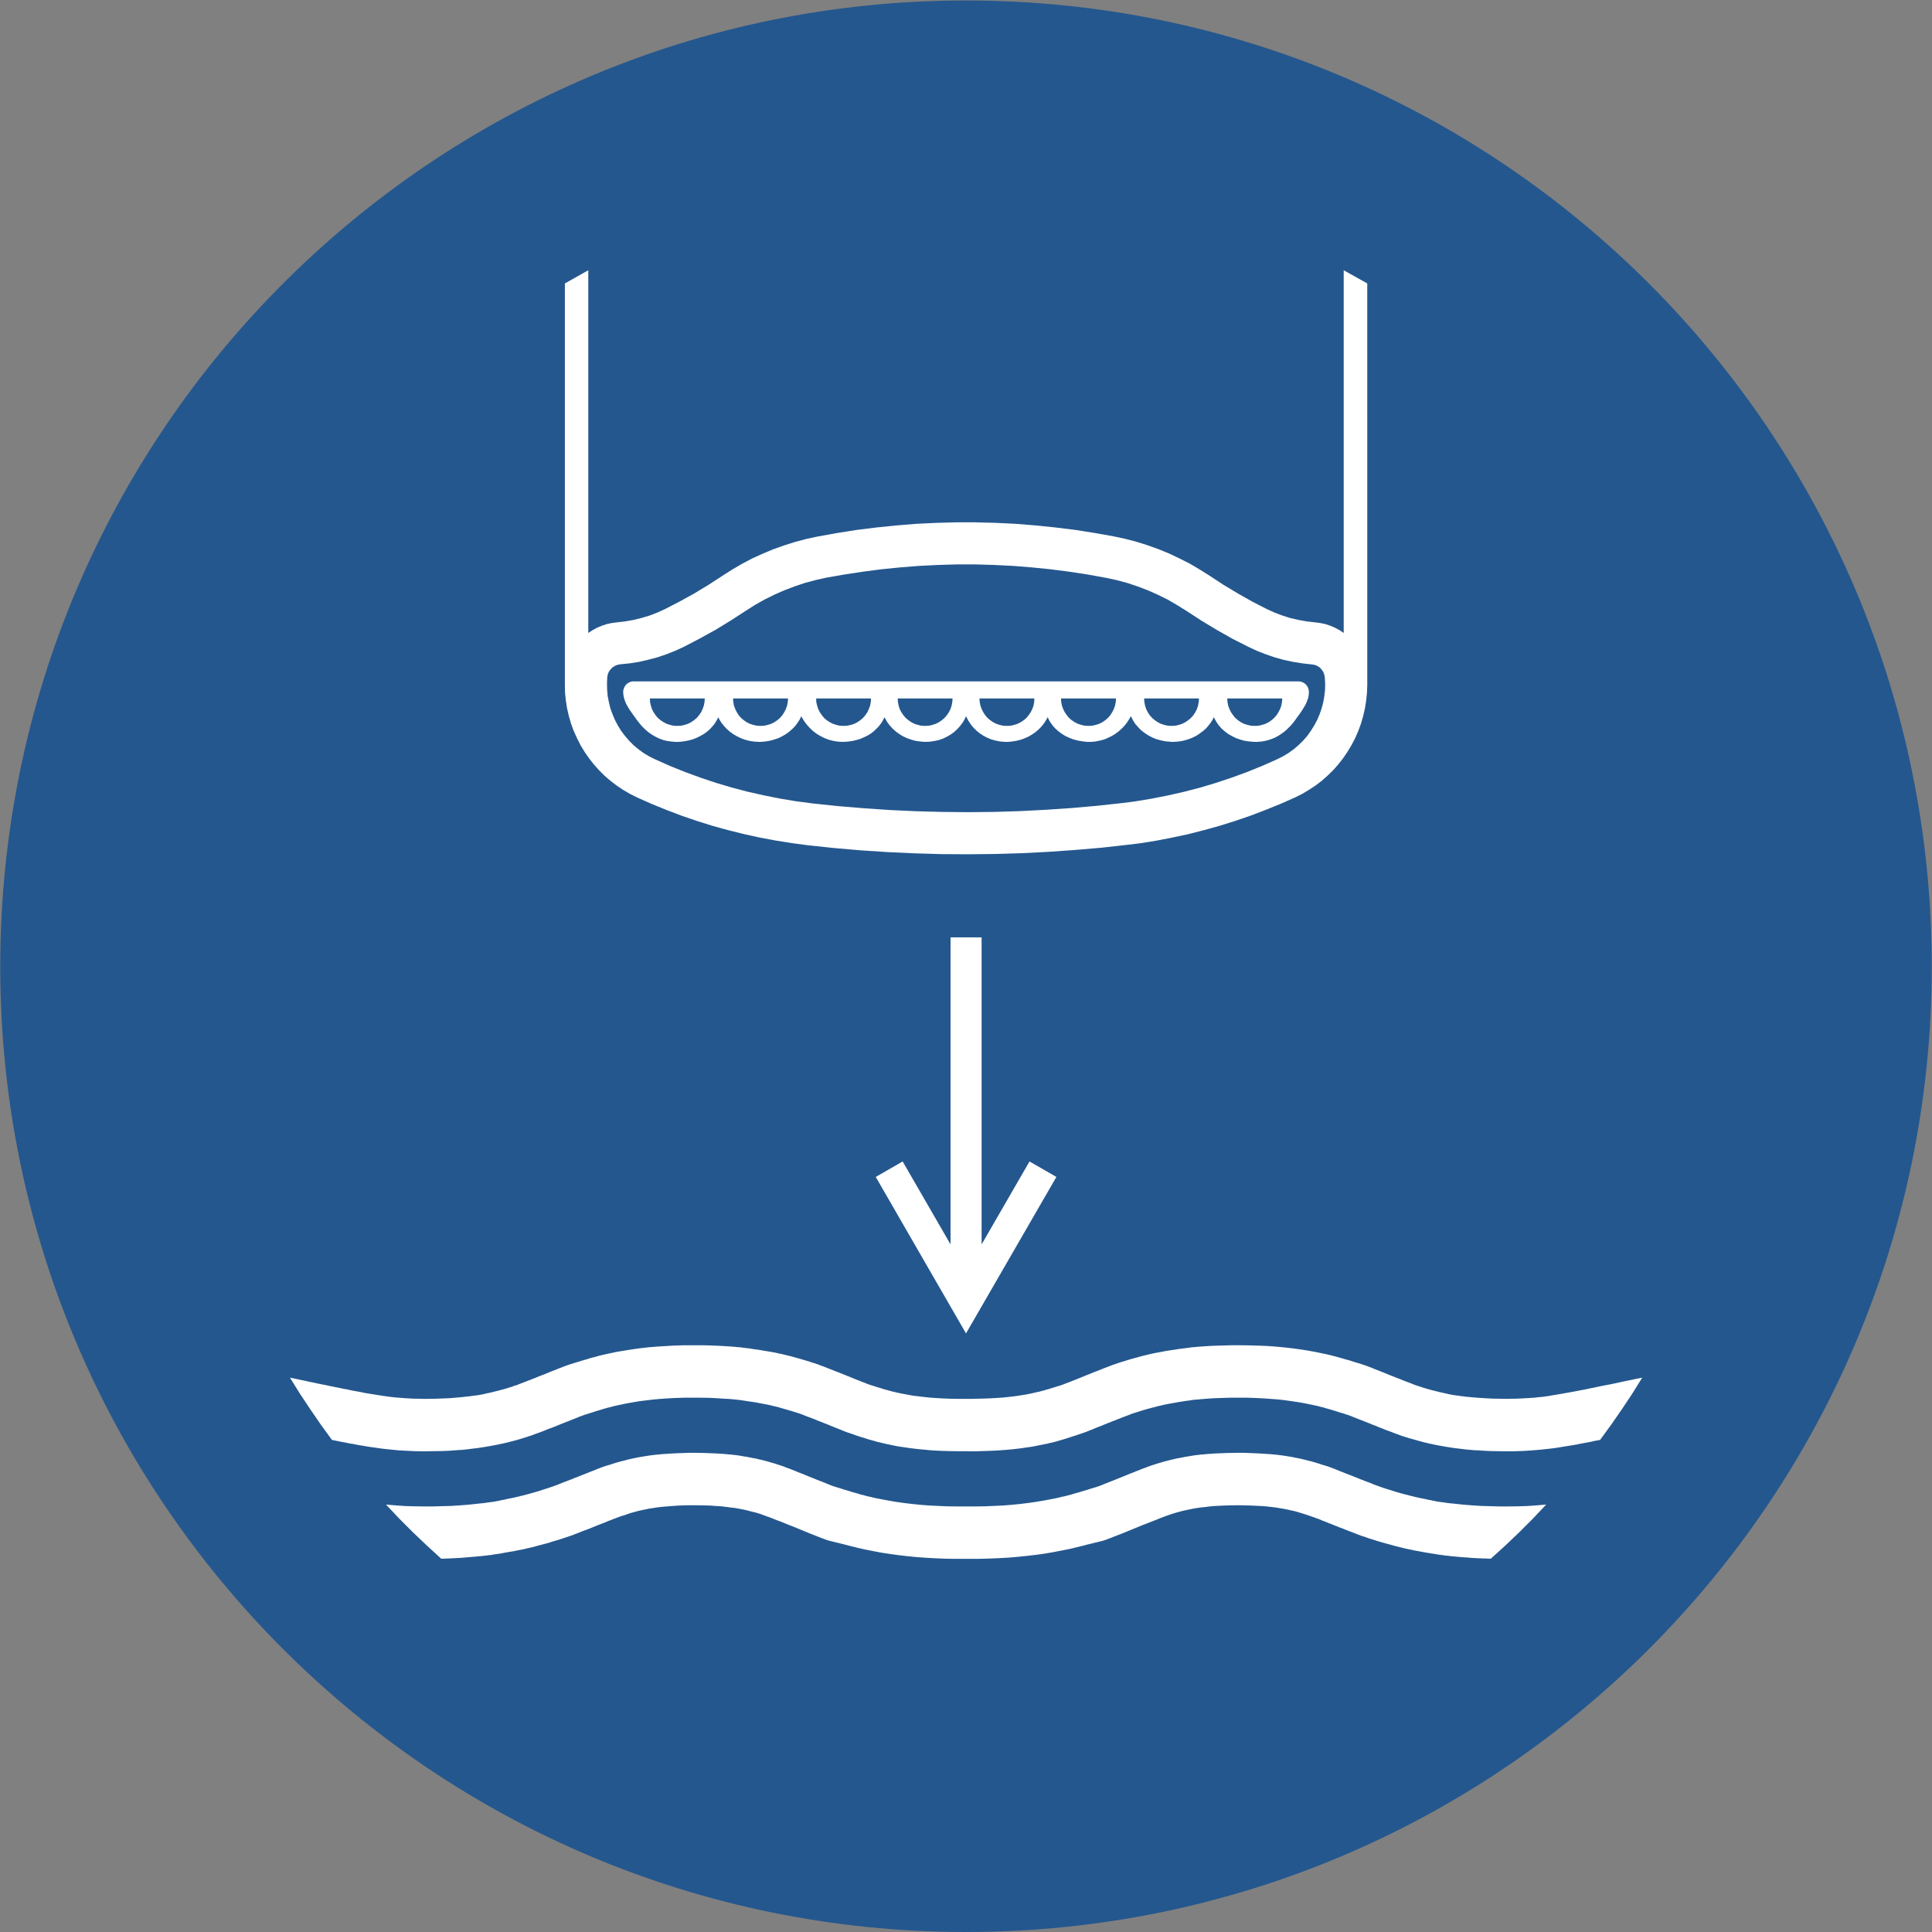 <svg height="264.567" width="264.568" xmlns="http://www.w3.org/2000/svg"><rect width="100%" height="100%" fill="#808080" stroke="none"/><g fill-rule="evenodd"><path d="m0 0c54.79 0 99.213 44.438 99.213 99.177 0 54.81-44.423 99.248-99.213 99.248s-99.213-44.438-99.213-99.248c0-54.739 44.423-99.177 99.213-99.177" fill="#24578e" transform="matrix(1.333 0 0 -1.333 132.284 264.567)"/><path d="m0 0-.029-.373-.069-.359-.124-.345-.165-.332-.194-.303-.25-.29-.275-.235-.305-.207-.331-.166-.359-.111-.359-.083-.36-.013-.373.013-.359.083-.36.111-.332.166-.303.207-.277.235-.234.29-.208.303-.166.332-.124.345-.069.359-.028.373zm-8.555 0-.027-.373-.07-.359-.11-.345-.166-.332-.207-.317-.249-.276-.277-.235-.303-.207-.331-.166-.346-.111-.359-.083-.373-.013-.374.013-.359.083-.346.111-.332.166-.303.207-.277.235-.249.276-.207.317-.166.332-.11.345-.069.359-.028.373zm-8.526 0-.028-.373-.069-.359-.124-.345-.165-.332-.195-.303-.248-.29-.276-.235-.305-.207-.331-.166-.359-.111-.359-.083-.36-.013-.373.013-.359.083-.346.111-.331.166-.318.207-.277.235-.235.29-.207.303-.166.332-.124.345-.07.359-.027.373zm-8.388 0-.014-.373-.069-.359-.124-.345-.166-.332-.207-.303-.236-.29-.276-.235-.317-.207-.332-.166-.346-.111-.358-.083-.374-.013-.359.013-.373.083-.346.111-.332.166-.303.207-.277.235-.249.29-.193.303-.166.332-.124.345-.07.359-.027.373zm-8.402 0h-5.638l.028-.373.069-.359.11-.345.166-.332.207-.303.249-.29.277-.235.303-.207.332-.166.346-.111.359-.083.373-.013.373.013.36.083.345.111.332.166.304.207.276.235.249.29.207.303.166.332.11.345.07.359zm-8.374 0h-5.638l.014-.373.083-.359.11-.345.166-.332.207-.303.235-.29.276-.235.318-.207.332-.166.346-.111.359-.083.373-.013.359.013.374.083.345.111.331.166.304.207.277.235.248.29.208.303.152.332.124.345.07.359zm-8.526 0h-5.652l.027-.373.069-.359.125-.345.166-.332.193-.317.249-.276.276-.235.304-.207.332-.166.359-.111.36-.083.359-.013.373.013.359.083.359.111.332.166.304.207.277.235.235.276.207.317.165.332.125.345.069.359zm-8.554 0h-5.638l.013-.373.083-.359.111-.345.166-.332.207-.303.235-.29.291-.235.303-.207.332-.166.346-.111.358-.083.374-.013.359.013.373.083.346.111.331.166.304.207.277.235.248.29.208.303.152.332.124.345.069.359zm61.051 1.754.166-.027.152-.042.138-.069.139-.083.11-.111.111-.124.083-.138.055-.152.041-.151.015-.166v-.028l-.015-.276-.041-.262-.083-.263-.096-.249-.111-.248-.138-.235-.291-.469-.317-.442-.152-.208-.083-.11v-.014h-.014l-.027-.055-.249-.332-.277-.317-.303-.304-.305-.276-.346-.249-.344-.221-.375-.193-.4-.152-.414-.124-.429-.083-.456-.042h-.345l-.498.042-.483.068-.456.125-.442.152-.415.207-.387.221-.346.263-.331.289-.29.332-.249.359-.207.373-.042.097h-.014v-.014l-.013-.014-.042-.083-.083-.165-.207-.318-.235-.304-.262-.29-.29-.249-.319-.234-.331-.221-.359-.18-.373-.152-.388-.124-.4-.097-.415-.055-.428-.028h-.18l-.125.014-.497.041-.483.097-.456.124-.443.18-.414.221-.373.248-.359.277-.305.318-.29.331-.235.373-.207.386v.014l-.014.014-.014-.014v-.014l-.166-.303-.193-.29-.207-.277-.235-.262-.262-.248-.264-.222-.304-.22-.303-.18-.332-.165-.345-.153-.346-.11-.373-.083-.373-.069-.387-.028h-.387l-.484.055-.483.083-.456.125-.429.165-.414.194-.374.235-.358.276-.319.29-.276.331-.249.359-.193.387-.014.028h-.014v-.014l-.013-.028-.042-.069-.069-.138-.166-.262-.179-.249-.207-.248-.222-.222-.235-.207-.249-.193-.276-.18-.276-.166-.305-.137-.304-.125-.317-.096-.332-.084-.331-.055-.346-.041-.18-.014h-.345l-.497.042-.47.096-.442.125-.429.18-.387.207-.373.248-.331.276-.305.304-.276.345-.235.36-.193.372-.028.055-.014.028v-.014l-.055-.096-.083-.193-.221-.374-.263-.345-.29-.318-.318-.29-.359-.262-.387-.221-.401-.193-.442-.152-.456-.097-.484-.069-.497-.014-.484.042-.47.068-.442.125-.428.152-.415.193-.373.235-.359.263-.318.289-.29.318-.263.345-.207.373-.055.097-.014.014v.014-.014l-.014-.014-.041-.069-.069-.138-.153-.276-.179-.249-.207-.248-.222-.222-.234-.22-.249-.194-.277-.18-.29-.152-.304-.137-.304-.125-.332-.096-.345-.084-.345-.055-.36-.041-.359-.014h-.069l-.484.028-.47.082-.455.125-.429.166-.415.207-.386.234-.36.277-.318.304-.303.331-.263.345-.221.36-.055.096-.014.055-.014.014-.014.014-.014-.028-.013-.041-.153-.304-.193-.29-.207-.29-.235-.262-.263-.235-.276-.235-.304-.207-.318-.179-.332-.166-.359-.125-.359-.11-.387-.083-.387-.055-.401-.028h-.152l-.483.028-.471.069-.456.124-.428.152-.401.194-.387.221-.359.262-.331.29-.291.317-.262.332-.221.373-.042.097-.028.041-.013.028v-.014l-.18-.331-.207-.332-.249-.304-.262-.276-.291-.249-.331-.234-.346-.194-.359-.179-.387-.152-.401-.111-.428-.083-.428-.055-.222-.014h-.345l-.456.042-.442.068-.415.111-.387.152-.387.194-.345.206-.346.249-.318.276-.29.291-.276.317-.263.346-.069.083v.013l-.014.014-.041.055-.304.428-.318.442-.276.47-.125.248-.096.249-.083.263-.056.262-.027.276v.152l.027.152.042.138.055.124.069.125.083.11.097.097.111.083.124.069.124.055.139.041.138.014zm7.007-.345-.028-.801-.083-.801-.124-.801-.18-.787-.221-.774-.276-.759-.319-.732-.373-.719-.414-.691-.456-.676-.498-.635-.524-.594-.581-.567-.608-.538-.635-.483-.677-.443-.692-.414-.718-.359-1.534-.677-1.534-.621-1.561-.594-1.575-.539-1.59-.497-1.603-.442-1.617-.414-1.631-.346-1.63-.317-1.644-.263-1.231-.151-2.721-.304-2.737-.235-2.75-.193-2.75-.139-2.736-.082-2.75-.028-2.75.014-2.75.082-2.75.125-2.735.179-2.737.235-2.736.29-1.658.221-1.645.263-1.631.303-1.63.36-1.617.4-1.603.442-1.589.497-1.575.539-1.562.594-1.534.621-1.52.677-.718.359-.705.414-.663.443-.65.497-.608.524-.567.567-.539.608-.497.635-.456.662-.414.691-.36.719-.331.732-.277.759-.221.774-.18.787-.124.801-.083.801-.014.801v41.226l2.405 1.353v-37.262l.442.29.456.249.498.207.497.166.511.11.525.069.857.097.857.152.843.207.829.249.815.317.788.359 1.493.774 1.478.815 1.437.87 1.424.925.994.635 1.037.608 1.05.553 1.092.497 1.092.456 1.132.4 1.134.359 1.147.304 1.175.249 2.003.359 2.018.317 2.017.249 2.031.207 2.032.166 2.045.097 2.031.055h2.046l2.045-.055 2.031-.097 2.032-.166 2.031-.207 2.032-.249 2.004-.317 2.016-.359 1.161-.249 1.161-.304 1.133-.359 1.119-.4 1.107-.456 1.077-.511 1.064-.539 1.023-.608 1.009-.635 1.409-.925 1.451-.87 1.465-.829 1.506-.773.788-.359.802-.304.829-.263.842-.193.857-.152.856-.097.526-.069.525-.11.497-.166.485-.207.469-.249.428-.29v37.262l2.419-1.353zm-26.822 10.98 1.091-.235 1.078-.29 1.078-.359 1.05-.401 1.023-.456 1.009-.497.967-.565.954-.595 1.533-.994 1.575-.953 1.59-.898 1.63-.829.885-.414.912-.359.925-.317.94-.263.953-.207.968-.152.968-.11.29-.042.262-.111.248-.152.195-.207.166-.234.109-.277.056-.276.042-.649-.014-.649-.069-.635-.112-.65-.165-.621-.208-.608-.261-.607-.305-.566-.346-.553-.373-.525-.428-.484-.469-.455-.485-.414-.538-.387-.553-.331-.567-.29-1.561-.691-1.562-.635-1.589-.581-1.616-.538-1.617-.484-1.645-.428-1.644-.372-1.672-.332-1.672-.276-1.258-.166-2.653-.29-2.653-.235-2.654-.179-2.667-.139-2.667-.082-2.667-.028-2.667.028-2.653.069-2.667.124-2.653.18-2.667.22-2.64.277-1.686.221-1.672.276-1.658.332-1.658.372-1.631.428-1.63.484-1.604.538-1.588.581-1.576.635-1.547.691-.581.29-.553.331-.525.387-.497.414-.456.455-.429.498-.387.511-.345.553-.304.58-.249.593-.221.608-.152.635-.124.636-.055.635-.015.649.028.649.055.29.111.263.166.234.207.207.235.152.262.111.291.055.967.097.967.152.954.221.94.249.939.317.898.359.899.414 1.617.843 1.603.884 1.561.953 1.534.994.953.608.982.552.995.497 1.036.456 1.05.401 1.064.359 1.078.29 1.106.249 1.893.331 1.907.29 1.921.249 1.921.193 1.921.152 1.934.096 1.921.056h1.935l1.934-.056 1.921-.096 1.92-.152 1.921-.193 1.921-.249 1.907-.29zm-12.797-36.931h-3.192v-31.544l-4.92 8.521-2.764-1.589 9.273-16.076 9.286 16.076-2.763 1.589-4.92-8.521zm52.305-63.836 1.478 1.34 1.438 1.368 1.409 1.409 1.368 1.45-.995-.083-.968-.069-.953-.028-.953-.013h-.968l-.953.027-.926.027-.885.056-.856.068-.402.042-.386.041-.373.041-.331.029-.305.041-.263.042-.234.027-.193.027-.139.015-.041.014h-.042l-.249.054-.235.042-.22.055-.194.027-.18.042-.165.041-.153.029-.262.054-.221.042-.18.041-.166.041-.137.029-.07.013h-.013v.014l-.083.014-.332.083-.65.166-.594.166-.276.082-.263.083-.249.083-.234.069-.208.069-.18.055-.165.056-.139.054-.11.028-.083.042-.207.069-.374.138-.317.138-.304.111-.263.097-.221.096-.207.069-.194.083-.166.069-.151.056-.277.11-.125.055-.442.166-.414.166-.387.151-.345.139-.153.068-.151.056-.125.041-.11.055-.097.028-.083.027-.07.028-.041.014-.262.083-.236.068-.22.07-.194.069-.193.055-.166.055-.152.042-.277.083-.248.055-.428.111-.028.013h-.028l-.11.029-.221.054-.47.097-.483.097-.512.083-.539.083-.567.068-.608.056-.636.042-.663.041-.705.027-.746.027h-.787l-.76-.013-.733-.028-.677-.027-.332-.027-.304-.015-.29-.027-.276-.028-.221-.013-.208-.029-.151-.013-.097-.014h-.056l-.027-.014h-.042l-.097-.013-.345-.056-.318-.056-.276-.041-.249-.055-.234-.041-.207-.041-.181-.028-.345-.083-.166-.042h-.028l-.428-.11-.415-.111-.373-.11-.331-.097-.152-.055-.138-.041-.125-.042-.11-.028-.083-.041-.083-.028-.055-.014-.042-.013-.041-.014-.097-.042-.166-.068-.318-.111-.277-.111-.234-.096-.222-.083-.193-.083-.18-.069-.151-.055-.276-.111-.249-.11h-.028l-.111-.055-.456-.18-.442-.179-.415-.166-.386-.152-.18-.069-.166-.069-.138-.055-.125-.056-.096-.027-.083-.042-.041-.014-.042-.014-.055-.013-.111-.042-.221-.069-.414-.124-.387-.125-.332-.096-.317-.097-.277-.083-.249-.068-.235-.07-.221-.069-.387-.097-.359-.096-.097-.014-.691-.165-.705-.139-.746-.137-.76-.125-.788-.111-.801-.096-.843-.083-.871-.069-.898-.042-.939-.041-.954-.013h-1.976l-.967.013-.926.041-.899.042-.87.069-.843.083-.815.096-.788.111-.76.125-.732.137-.719.139-.691.165-.083.014-.359.096-.401.097-.207.069-.235.07-.263.068-.276.083-.304.097-.346.096-.373.125-.414.124-.221.069-.124.042-.056.013-.028.014-.055.014-.083.042-.097.027-.124.056-.138.055-.166.069-.166.069-.387.152-.428.166-.442.179-.456.18-.111.055h-.027l-.249.11-.276.111-.153.055-.18.069-.193.083-.207.083-.249.096-.276.111-.318.111-.166.068-.083.042-.055.014-.041.013-.056.014-.069.028-.097.041-.11.028-.124.042-.139.041-.138.055-.345.097-.373.11-.401.111-.428.11h-.042l-.166.042-.331.083-.194.028-.207.041-.221.041-.249.055-.29.041-.304.056-.359.056-.083.013h-.056l-.013.014h-.056l-.11.014-.152.013-.194.029-.235.013-.262.028-.291.027-.317.015-.332.027-.677.027-.719.028-.773.013h-.774l-.761-.027-.704-.027-.663-.041-.637-.042-.593-.056-.567-.068-.539-.083-.511-.083-.498-.097-.456-.097-.234-.054-.111-.029h-.028l-.027-.013-.429-.111-.234-.055-.277-.083-.166-.042-.166-.055-.18-.055-.207-.069-.221-.07-.235-.068-.262-.083-.042-.014-.055-.028-.083-.027-.097-.028-.124-.055-.124-.041-.139-.056-.165-.068-.346-.139-.386-.151-.415-.166-.429-.166-.138-.055-.263-.11-.165-.056-.166-.069-.18-.083-.207-.069-.235-.096-.262-.097-.291-.111-.332-.138-.359-.138-.207-.069-.083-.042-.124-.028-.138-.054-.166-.056-.18-.055-.207-.069-.235-.069-.235-.083-.276-.083-.277-.082-.594-.166-.635-.166-.346-.083-.083-.014v-.014h-.014l-.055-.013-.152-.029-.152-.041-.194-.041-.221-.042-.262-.054-.138-.029-.166-.041-.18-.042-.207-.027-.207-.055-.235-.042-.263-.054h-.028l-.055-.014-.138-.015-.193-.027-.222-.027-.276-.042-.304-.041-.332-.029-.359-.041-.387-.041-.415-.042-.856-.068-.884-.056-.926-.027-.954-.027h-.968l-.953.013-.953.028-.968.069-.981.083 1.369-1.45 1.409-1.409 1.437-1.368 1.465-1.34 1.05.042 1.009.055.995.083.469.041.443.042.207.014.18.027.179.014.153.014.137.028.125.014h.097l.069.013.165.028.153.028.29.041.276.041.525.097.47.083.429.069.4.083.36.069.345.069.331.083.319.069.054.014.098.027.193.042.387.11.746.194.359.096.332.111.318.096.304.083.29.097.263.083.234.083.222.068.193.07.166.055.124.041.111.041.069.029.055.027.111.041.193.07.373.152.319.124.276.097.248.096.207.083.194.083.152.055.152.069.249.097.11.041.028.014.442.166.387.166.18.069.165.055.139.069.124.041.111.042.083.027.055.028.028.014.055.014.221.083.193.068.194.056.331.11.304.111.277.083.263.069.234.069.235.055.042.014h.028l.055.013.165.042.36.069.373.083.4.056.429.069.456.055.497.042.525.041.567.041.622.028.65.014h.704l.677-.014.623-.014.303-.014.277-.028.249-.013.22-.014h.098l.068-.014h.111l.013-.013h.083l.18-.029.346-.041.304-.042.29-.027.249-.041.249-.042.221-.041.4-.083.193-.042.097-.028h.042l.028-.013h.014l.082-.028.318-.083.29-.069.249-.068.097-.042.096-.014.069-.027.056-.014.028-.015h.013l.069-.027.291-.11.262-.097.249-.083.456-.18.415-.165.414-.152.401-.166.096-.041.056-.014v-.014h.027l.111-.055.235-.083.484-.193.967-.401.47-.193.456-.18.415-.165.179-.069.179-.07.153-.055.152-.055.124-.056.097-.027.082-.027.056-.028.083-.014.152-.041.29-.07.263-.068.249-.056.22-.055.208-.055.179-.042.166-.041.152-.041.138-.042.125-.027.111-.029.179-.041.138-.041.097-.014.069-.028.055-.013h.028l.027-.014h.028l.055-.014.097-.028.194-.041.414-.097.843-.166.857-.165.884-.138.912-.124.94-.111.967-.096.995-.07 1.023-.055 1.036-.042 1.092-.013h2.1l1.064.027 1.037.042 1.023.055.98.083.954.097.94.11.898.124.884.152.857.166.83.165.414.097.097.028.055.014h.027l.07.014.042.013.068.028.111.014.138.041.18.041.11.029.125.027.138.042.152.041.166.041.193.042.208.055.22.055.249.056.263.068.29.07.152.041.082.028.07.027.096.028.111.042.125.054.152.056.165.055.18.083.193.069.429.166.456.179.47.194.981.401.47.193.235.096h.028v.014h.013l.056.014.097.041.207.083.815.317.428.18.235.083.249.097.263.096.29.097.069.027h.013l.042.015.069.027.069.014.097.027.111.042.262.07.29.082.332.083.194.041.386.083.207.042.221.041.235.042.263.041.29.042.304.027.346.041.179.029h.07l.027.013h.097l.083.014.179.014.235.013.277.014.594.028.636.014.676.014.692-.014.649-.014.609-.028.566-.027.524-.041.485-.056.441-.056.415-.068.401-.069.374-.07.344-.083.166-.027.014-.014h.041l.471-.124.262-.083.277-.083.304-.097.332-.11.193-.069.207-.07.207-.068.056-.028.041-.014.069-.027.097-.028.11-.042.139-.054.152-.07.165-.069.193-.068.402-.166.221-.083.11-.042h.015v-.014h.027l.11-.055.249-.096.152-.056.152-.068.193-.07.222-.083.234-.096.29-.111.319-.124.373-.138.193-.083.111-.042.055-.027.097-.028.11-.041.152-.056.179-.055.208-.069.221-.083.249-.083.276-.083.29-.096.319-.097.331-.096.346-.098.359-.095.746-.208.4-.097.097-.027.042-.014h.041l.318-.083.318-.069.346-.069.373-.083.401-.069.428-.083.483-.083.512-.083.29-.041.29-.056.152-.013.083-.014.041-.014h.07l.096-.013.111-.014.138-.028.166-.014.165-.014.194-.027.415-.041.456-.042.483-.042.498-.027.221-.028.221-.014.179-.013h.195l.041-.014h.138l.179-.014h.166l.152-.014h.346l.179-.014zm15.559 18.604-1.022-1.644-1.064-1.601-1.105-1.589-1.134-1.561-.525-.096-.484-.111-.47-.083-.442-.083-.221-.041-.11-.028-.056-.013-.069-.014-.18-.028-.22-.042-.263-.041-.263-.041-.511-.083-.498-.083-.483-.069-.456-.055-.899-.096-.856-.07-.829-.055-.829-.028-.857-.013-.884.013-.857.014-.829.042-.388.027-.373.014-.331.027-.152.015-.124.014h-.111l-.097.013h-.068l-.056.014-.139.014-.538.069-.484.055-.456.069-.428.069-.401.07-.373.068-.346.069-.663.138-.166.042-.041.014-.07.013-.137.029-.553.151-.497.138-.235.069-.222.056-.207.068-.194.056-.166.056-.151.041-.125.041-.097.042-.069.027-.055.014-.179.069-.346.124-.304.124-.276.098-.263.095-.235.097-.207.083-.194.069-.359.153-.317.124-.083.027-.042.014-.014.014h-.014l-.22.096-.456.18-.429.166-.387.152-.193.083-.166.055-.153.069-.137.055-.112.042-.11.041-.068.027-.07.015-.083.027-.318.111-.29.083-.276.083-.248.083-.222.069-.221.068-.194.056-.359.097-.303.096-.305.069-.139.042-.068.013-.027.014h-.029l-.027.014-.152.028-.58.124-.609.124-.636.11-.649.097-.69.097-.705.083-.747.055-.773.055-.815.042-.858.027h-1.768l-.857-.027-.815-.028-.775-.055-.358-.028-.318-.028-.138-.013-.125-.014h-.111l-.083-.014-.069-.013h-.097l-.124-.015-.235-.041-.441-.056-.415-.068-.373-.056-.36-.068-.318-.056-.304-.055-.29-.055-.263-.056-.262-.068-.138-.028-.056-.014-.539-.138-.524-.138-.484-.138-.221-.069-.194-.056-.193-.068-.166-.056-.152-.041-.138-.042-.11-.041-.083-.028-.056-.028-.041-.014-.097-.041-.374-.138-.331-.124-.303-.124-.263-.097-.222-.097-.207-.069-.193-.083-.166-.069-.152-.055-.276-.11-.069-.028h-.014l-.056-.028-.22-.097-.443-.166-.401-.165-.179-.083-.18-.054-.138-.07-.138-.042-.097-.054-.083-.029-.055-.013-.028-.014-.055-.014-.194-.069-.359-.124-.332-.11-.304-.097-.29-.097-.262-.083-.263-.083-.47-.138-.429-.124-.414-.111-.11-.014-.056-.013h-.013l-.028-.014-.069-.014-.152-.042-.277-.054-.607-.124-.622-.125-.65-.097-.676-.097-.705-.083-.733-.068-.774-.056-.801-.041-.83-.028-.884-.027-.898.013h-.898l-.885.014-.829.028-.801.041-.761.07-.732.068-.691.083-.677.097-.649.096-.622.124-.595.125-.29.069-.138.028-.041.014-.055.013-.415.097-.429.125-.456.124-.248.083-.263.082-.276.083-.304.097-.318.11-.346.125-.373.124-.055.014-.028.014-.069.027-.083.028-.11.041-.139.056-.151.068-.18.07-.179.069-.415.166-.442.18-.221.096h-.015l-.276.111-.304.124-.179.069-.194.068-.221.097-.235.097-.29.111-.304.11-.359.138-.194.083-.096.027-.042.028-.069.014-.097.042-.11.027-.139.056-.152.042-.18.054-.193.07-.207.054-.235.07-.484.137-.525.153-.276.069-.138.027-.028.014h-.027l-.056.014-.262.069-.539.11-.304.055-.304.056-.346.069-.359.056-.401.054-.428.07-.47.068-.125.015h-.041l-.069.013h-.083l-.097.014-.11.014-.138.013-.153.014-.317.028-.373.014-.788.055-.815.042-.857.013h-1.783l-.843-.027-.801-.042-.774-.055-.746-.069-.705-.083-.677-.083-.649-.11-.636-.111-.594-.124-.581-.125-.083-.027h-.055l-.028-.014-.069-.013-.29-.083-.304-.07-.332-.096-.179-.055-.194-.056-.221-.068-.235-.069-.249-.083-.262-.083-.304-.097-.318-.097-.082-.027-.07-.029-.083-.027-.096-.041-.125-.042-.152-.055-.152-.069-.179-.069-.181-.069-.4-.166-.429-.166-.455-.179-.111-.041-.055-.028h-.014l-.014-.014-.041-.014-.083-.027-.152-.07-.346-.137-.179-.07-.194-.069-.221-.083-.235-.097-.248-.095-.277-.112-.318-.11-.331-.124-.194-.069-.055-.028-.07-.027-.11-.028-.138-.041-.152-.056-.166-.055-.193-.055-.208-.069-.235-.069-.235-.07-.511-.137-.552-.139-.125-.027-.027-.014h-.042l-.152-.042-.332-.068-.331-.07-.36-.069-.373-.068-.4-.07-.429-.069-.456-.069-.484-.055-.538-.069-.139-.014-.069-.014h-.083l-.11-.013-.124-.014-.139-.015h-.152l-.345-.027-.373-.027-.401-.028-.829-.028-.857-.014-.885-.013-.842.013-.843.042-.829.041-.857.083-.898.097-.47.069-.484.069-.497.069-.539.097-.277.042-.318.054-.331.07-.36.054-.4.083-.442.083-.484.097-.262.055-.277.055-1.133 1.561-1.092 1.589-1.064 1.601-1.022 1.644.538-.11.512-.111.483-.096.471-.111.442-.083.428-.096.401-.083.387-.07.359-.082.345-.069.332-.069.304-.056.304-.068.276-.056.263-.041.249-.056.456-.097.4-.068.373-.069.318-.07.304-.055.277-.041.248-.041.249-.042.456-.07.429-.068.414-.056.401-.054.373-.042.373-.028.719-.055.704-.041.719-.014.387-.014h.387l.802.014.746.027.704.028.677.055.636.055.594.069.277.028.262.042.235.027.221.027.194.029.152.027.138.027.097.014.055.015.028.013.138.028.124.027.097.028.18.028.138.041.11.014.069.028.056.013h.041l.028.014h.027l.028.014.442.11.429.111.401.11.345.111.318.097.124.055.124.042.111.027.083.027.083.029.041.027.332.124.29.11.249.097.235.097.207.069.18.083.166.055.138.055.262.111.235.096h.028l.11.056.236.082.469.194.442.18.429.165.193.083.194.069.165.069.153.055.138.056.11.041.097.028.055.028.401.124.346.11.331.097.304.097.277.083.248.069.221.068.222.07.193.055.194.041.331.097.318.083.083.014.028.013h.041l.014.014h.041l.083.027.705.153.732.152.76.124.774.124.802.11.843.097.856.069.898.056.927.055.953.027h1.99l.967-.027.926-.041.442-.029.414-.027.36-.027.166-.014.138-.014.138-.014h.097l.097-.014h.055l.042-.014h.055l.152-.027.608-.069.539-.083.511-.069.47-.083.428-.069.401-.069.387-.069.359-.083.346-.069.331-.083.042-.014.083-.013.166-.042.331-.082.636-.18.304-.083.276-.083.276-.083.25-.069.234-.082.207-.07.194-.055.152-.055.138-.042.111-.041.069-.027.041-.014.056-.028.11-.042.207-.069.387-.151.346-.139.29-.11.263-.111.235-.083.207-.083.18-.068.152-.069.151-.056.139-.055.069-.028.041-.014v-.013l.235-.083.429-.18.414-.165.359-.139.166-.069.152-.055.139-.055.124-.055.11-.042.083-.027.07-.028.041-.013.096-.029.305-.096.29-.097.249-.069.221-.069.207-.069.18-.055.179-.042.29-.083.249-.068.124-.029.056-.013.027-.014h.028l.055-.014.124-.027.236-.056.483-.096.511-.097.526-.097.566-.068.594-.069.636-.07.663-.042.705-.041.746-.027.788-.014h1.327l.401.014.773.014.733.027.704.042.649.041.623.069.594.069.553.083.525.083.497.096.484.111.235.055.055.014h.042l.11.027.249.07.277.069.151.055.18.042.179.055.222.069.221.069.262.083.29.083.166.055.07.027.041.014h.027l.042.015.055.027.069.027.097.042.125.041.124.056.152.055.152.055.166.069.386.152.415.166.443.18.11.041.014.013.138.056.29.11.166.069.194.083.207.083.234.083.277.11.304.125.36.138.4.152.207.082.069.029.056.013.082.028.125.042.152.054.166.056.207.068.221.07.236.069.261.083.277.083.29.082.304.083.65.18.346.083.069.013h.014l.041.014.083.027.69.153.359.069.388.069.414.082.443.07.469.069.526.083.566.068.608.083h.041l.028.014h.069l.083.014h.11l.125.014.138.014.166.014.18.013.387.028.428.028.456.027.94.028.967.027h.995l.995-.014.939-.027.927-.041.884-.069.856-.083.829-.097.802-.11.775-.124.746-.139.717-.151.346-.07.18-.042.083-.027h.041l.028-.014.083-.013.153-.042.317-.082.346-.097.193-.056.207-.055.221-.069.249-.069.262-.069.29-.097.304-.097.346-.096.373-.124.208-.07.082-.027.097-.028.125-.055.151-.055.166-.056.166-.069.4-.165.429-.166.456-.18.47-.193.222-.097h.027l.069-.027.235-.097.276-.11.152-.056.18-.069.193-.082.221-.083.235-.097.277-.096.304-.125.179-.069.056-.028.083-.027.097-.028.11-.041.138-.042.138-.041.319-.111.372-.11.401-.111.428-.11.222-.055.124-.028.028-.014h.027l.083-.027.07-.014.083-.014.124-.028.166-.041.207-.042.124-.027.125-.041h.041l.083-.015.11-.027.139-.028.179-.027.207-.028.221-.028.263-.041.263-.027.29-.042.608-.055.636-.055.69-.042.719-.041.76-.014.801-.014.373.014h.373l.719.027.705.041.677.042.318.042.304.028.29.027.263.042.235.027.207.041.816.138.427.069.443.083.47.083.525.097.276.056.29.054.304.056.318.069.332.069.359.069.373.083.401.083.428.082.442.083.47.097.484.11.525.111.554.111.58.124z" fill="#fff" transform="matrix(1.333 0 0 -1.333 175.593 95.647)"/></g></svg>
